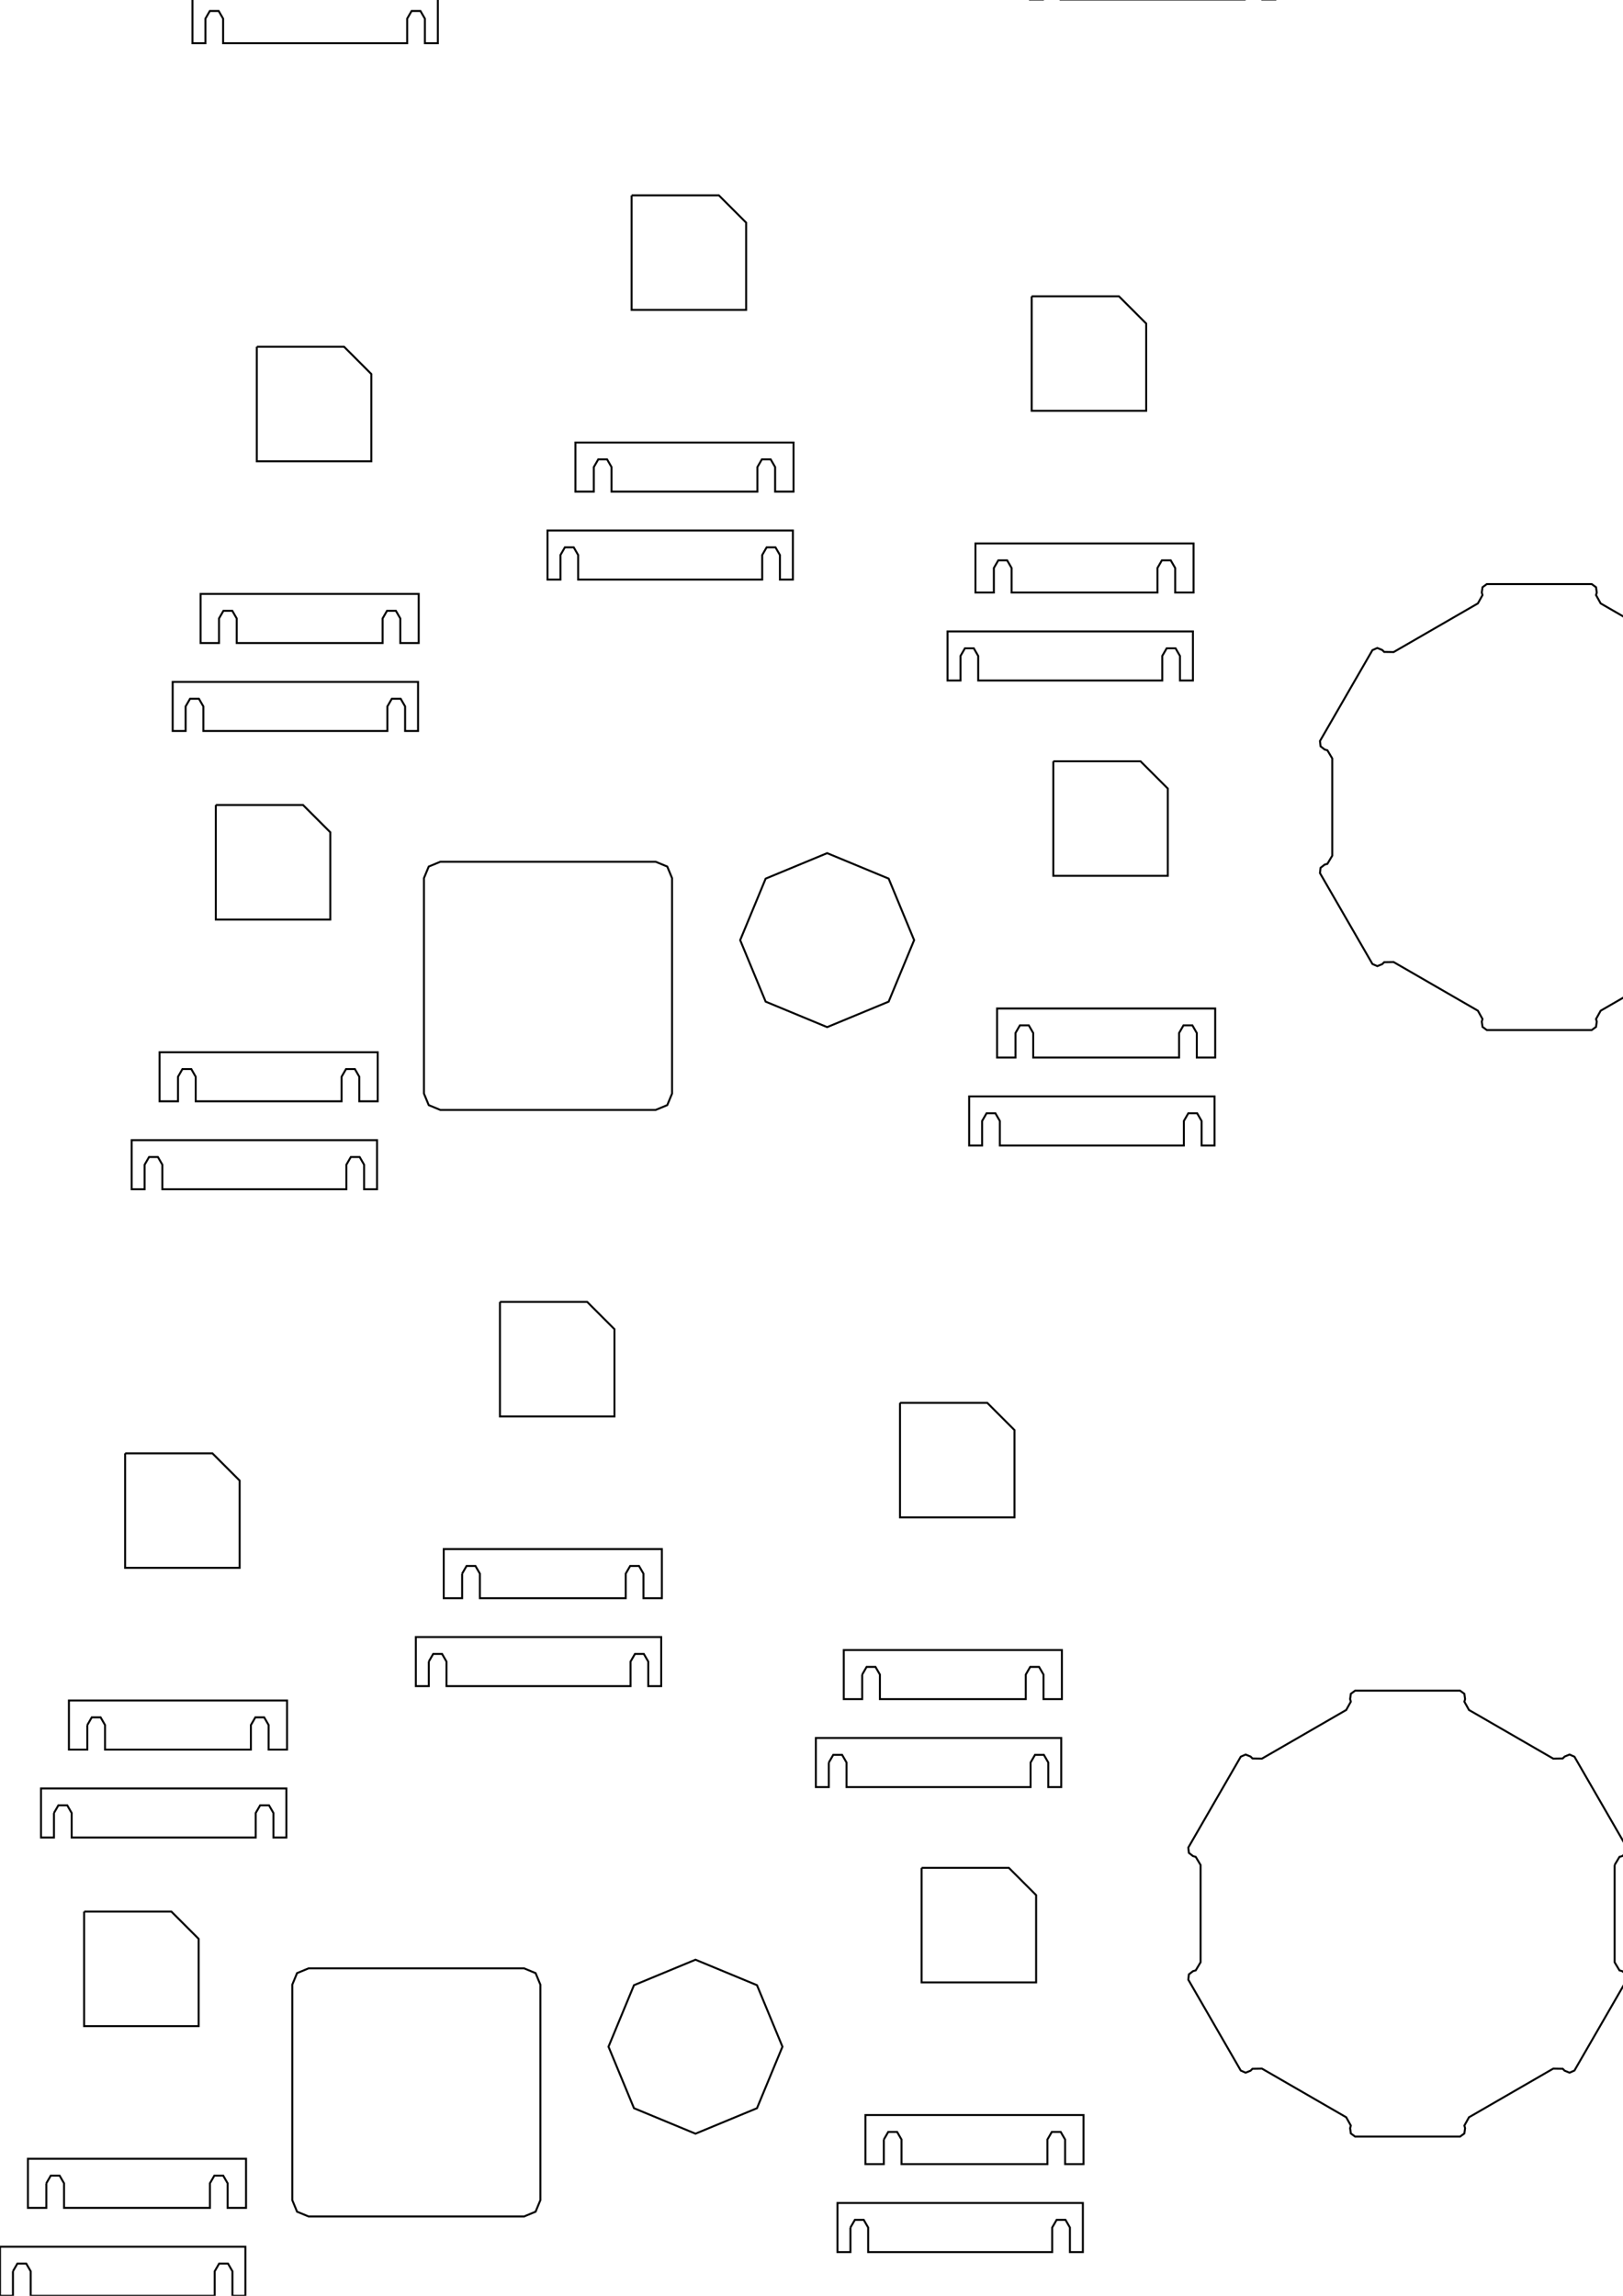 <?xml version="1.0" encoding="UTF-8" standalone="yes"?>
<!-- Created with sK1/UniConvertor (http://sk1project.org/) -->
<svg xmlns="http://www.w3.org/2000/svg" xmlns:xlink="http://www.w3.org/1999/xlink"
  width="595.276pt" height="841.89pt" viewBox="0 0 595.276 841.89"
  fill-rule="evenodd">
<g>
<path style="stroke:#000000; stroke-width:0.72; fill:none" d="M 4.75 832.89L 4.75 841.89L 0 841.89L 0 823.89L 90 823.89L 90 841.89L 85.25 841.89L 85.25 832.89L 83.625 830.075L 80.375 830.075L 78.75 832.89L 78.75 841.89L 11.25 841.89L 11.25 832.89L 9.625 830.075L 6.375 830.075L 4.75 832.89"/>
<path style="stroke:#000000; stroke-width:0.72; fill:none" d="M 16.99 800.637L 16.99 809.637L 10.24 809.637L 10.24 791.637L 90.24 791.637L 90.24 809.637L 83.49 809.637L 83.49 800.637L 81.865 797.822L 78.615 797.822L 76.99 800.636L 76.99 809.637L 23.49 809.637L 23.49 800.637L 21.865 797.822L 18.615 797.822L 16.99 800.637"/>
<path style="stroke:#000000; stroke-width:0.72; fill:none" d="M 30.856 700.993L 62.856 700.993L 72.856 710.993L 72.856 742.993L 30.856 742.993L 30.856 700.993"/>
<path style="stroke:#000000; stroke-width:0.72; fill:none" d="M 286.985 750.539L 277.642 727.982L 255.085 718.639L 232.529 727.982L 223.185 750.539L 232.529 773.095L 255.085 782.439L 277.642 773.095L 286.985 750.539L 286.985 750.539z"/>
<path style="stroke:#000000; stroke-width:0.72; fill:none" d="M 592.205 683.901L 593.992 680.914L 594.958 680.656L 596.495 679.457L 596.705 677.52L 577.463 644.192L 575.68 643.405L 573.874 644.137L 573.167 644.845L 569.687 644.898L 538.79 627.06L 537.097 624.02L 537.356 623.054L 537.087 621.123L 535.514 619.973L 497.03 619.973L 495.457 621.123L 495.188 623.053L 495.447 624.02L 493.754 627.06L 462.857 644.898L 459.377 644.844L 458.67 644.138L 456.864 643.405L 455.081 644.192L 435.839 677.52L 436.049 679.457L 437.586 680.655L 438.553 680.915L 440.339 683.901L 440.339 719.577L 438.553 722.564L 437.586 722.824L 436.049 724.021L 435.839 725.959L 455.081 759.286L 456.864 760.073L 458.67 759.341L 459.377 758.634L 462.857 758.58L 493.754 776.418L 495.447 779.459L 495.188 780.426L 495.457 782.355L 497.03 783.506L 535.514 783.506L 537.087 782.355L 537.356 780.425L 537.097 779.459L 538.79 776.418L 569.687 758.58L 573.167 758.634L 573.874 759.342L 575.68 760.073L 577.463 759.286L 596.705 725.959L 596.495 724.021L 594.958 722.823L 593.992 722.565L 592.205 719.577L 592.205 683.9L 592.205 683.901z"/>
<path style="stroke:#000000; stroke-width:0.72; fill:none" d="M 113.198 721.799L 192.198 721.799L 196.441 723.556L 198.198 727.798L 198.198 806.799L 196.441 811.041L 192.198 812.798L 113.198 812.799L 108.955 811.041L 107.198 806.798L 107.198 727.799L 108.955 723.556L 113.198 721.799L 113.198 721.799z"/>
<path style="stroke:#000000; stroke-width:0.72; fill:none" d="M 19.788 664.838L 19.788 673.838L 15.038 673.838L 15.038 655.838L 105.038 655.838L 105.038 673.838L 100.288 673.838L 100.288 664.838L 98.663 662.023L 95.413 662.023L 93.788 664.838L 93.788 673.838L 26.288 673.838L 26.288 664.838L 24.663 662.023L 21.413 662.023L 19.788 664.838"/>
<path style="stroke:#000000; stroke-width:0.72; fill:none" d="M 32.028 632.584L 32.028 641.584L 25.278 641.584L 25.278 623.584L 105.278 623.584L 105.278 641.584L 98.528 641.584L 98.528 632.584L 96.903 629.77L 93.653 629.77L 92.028 632.584L 92.028 641.584L 38.528 641.584L 38.528 632.584L 36.903 629.77L 33.653 629.77L 32.028 632.584"/>
<path style="stroke:#000000; stroke-width:0.72; fill:none" d="M 45.894 532.94L 77.894 532.94L 87.894 542.94L 87.894 574.94L 45.894 574.94L 45.894 532.94"/>
<path style="stroke:#000000; stroke-width:0.72; fill:none" d="M 311.92 816.852L 311.92 825.852L 307.17 825.852L 307.17 807.852L 397.17 807.852L 397.17 825.852L 392.42 825.852L 392.42 816.852L 390.795 814.037L 387.545 814.037L 385.92 816.852L 385.92 825.852L 318.42 825.852L 318.42 816.852L 316.795 814.037L 313.545 814.037L 311.92 816.852"/>
<path style="stroke:#000000; stroke-width:0.72; fill:none" d="M 324.16 784.599L 324.16 793.599L 317.41 793.599L 317.41 775.599L 397.41 775.599L 397.41 793.599L 390.66 793.599L 390.66 784.599L 389.035 781.784L 385.785 781.784L 384.16 784.598L 384.16 793.599L 330.66 793.599L 330.66 784.599L 329.035 781.784L 325.785 781.784L 324.16 784.599"/>
<path style="stroke:#000000; stroke-width:0.72; fill:none" d="M 338.026 684.955L 370.026 684.955L 380.026 694.955L 380.026 726.955L 338.026 726.955L 338.026 684.955"/>
<path style="stroke:#000000; stroke-width:0.72; fill:none" d="M 303.989 646.332L 303.989 655.332L 299.239 655.332L 299.239 637.332L 389.239 637.332L 389.239 655.332L 384.489 655.332L 384.489 646.332L 382.864 643.517L 379.614 643.517L 377.989 646.331L 377.989 655.332L 310.489 655.332L 310.489 646.332L 308.864 643.517L 305.614 643.517L 303.989 646.332"/>
<path style="stroke:#000000; stroke-width:0.72; fill:none" d="M 316.229 614.078L 316.229 623.078L 309.479 623.078L 309.479 605.078L 389.479 605.078L 389.479 623.078L 382.729 623.078L 382.729 614.078L 381.104 611.263L 377.854 611.263L 376.229 614.078L 376.229 623.078L 322.729 623.078L 322.729 614.078L 321.104 611.263L 317.854 611.263L 316.229 614.078"/>
<path style="stroke:#000000; stroke-width:0.72; fill:none" d="M 330.095 514.434L 362.095 514.434L 372.095 524.434L 372.095 556.434L 330.095 556.434L 330.095 514.434"/>
<path style="stroke:#000000; stroke-width:0.72; fill:none" d="M 157.262 609.32L 157.262 618.32L 152.512 618.32L 152.512 600.32L 242.512 600.32L 242.512 618.32L 237.762 618.32L 237.762 609.32L 236.137 606.505L 232.887 606.505L 231.262 609.319L 231.262 618.32L 163.762 618.32L 163.762 609.32L 162.137 606.505L 158.887 606.505L 157.262 609.32"/>
<path style="stroke:#000000; stroke-width:0.72; fill:none" d="M 169.502 577.066L 169.502 586.066L 162.752 586.066L 162.752 568.066L 242.752 568.066L 242.752 586.066L 236.002 586.066L 236.002 577.066L 234.377 574.251L 231.127 574.251L 229.502 577.066L 229.502 586.066L 176.002 586.066L 176.002 577.066L 174.377 574.251L 171.127 574.251L 169.502 577.066"/>
<path style="stroke:#000000; stroke-width:0.72; fill:none" d="M 183.368 477.422L 215.368 477.422L 225.368 487.422L 225.368 519.422L 183.368 519.422L 183.368 477.422"/>
<path style="stroke:#000000; stroke-width:0.72; fill:none" d="M 53.045 427.106L 53.045 436.106L 48.295 436.106L 48.295 418.106L 138.295 418.106L 138.295 436.106L 133.545 436.106L 133.545 427.106L 131.92 424.291L 128.67 424.291L 127.045 427.106L 127.045 436.106L 59.545 436.106L 59.545 427.106L 57.92 424.291L 54.67 424.291L 53.045 427.106L 53.045 427.106z"/>
<path style="stroke:#000000; stroke-width:0.72; fill:none" d="M 65.285 394.853L 65.285 403.853L 58.535 403.853L 58.535 385.853L 138.535 385.853L 138.535 403.853L 131.785 403.853L 131.785 394.853L 130.16 392.038L 126.91 392.038L 125.285 394.852L 125.285 403.853L 71.785 403.853L 71.785 394.853L 70.159 392.038L 66.909 392.038L 65.285 394.853L 65.285 394.853z"/>
<path style="stroke:#000000; stroke-width:0.72; fill:none" d="M 79.151 295.209L 111.151 295.209L 121.151 305.209L 121.151 337.209L 79.151 337.209L 79.151 295.209"/>
<path style="stroke:#000000; stroke-width:0.72; fill:none" d="M 335.28 344.755L 325.937 322.198L 303.38 312.855L 280.823 322.198L 271.48 344.755L 280.823 367.311L 303.38 376.655L 325.937 367.311L 335.28 344.755L 335.28 344.755z"/>
<path style="stroke:#000000; stroke-width:0.72; fill:none" d="M 640.5 278.117L 642.286 275.13L 643.253 274.872L 644.79 273.673L 645 271.736L 625.758 238.408L 623.975 237.621L 622.169 238.353L 621.462 239.061L 617.982 239.115L 587.085 221.276L 585.392 218.236L 585.651 217.27L 585.382 215.339L 583.809 214.189L 545.325 214.189L 543.752 215.339L 543.483 217.269L 543.742 218.236L 542.049 221.276L 511.152 239.115L 507.672 239.061L 506.965 238.354L 505.159 237.621L 503.376 238.408L 484.134 271.736L 484.344 273.673L 485.881 274.871L 486.848 275.131L 488.634 278.117L 488.634 313.794L 486.847 316.78L 485.881 317.04L 484.344 318.237L 484.134 320.175L 503.376 353.502L 505.159 354.289L 506.965 353.557L 507.672 352.85L 511.152 352.796L 542.049 370.634L 543.742 373.675L 543.483 374.642L 543.752 376.571L 545.325 377.722L 583.809 377.722L 585.382 376.571L 585.651 374.641L 585.392 373.675L 587.085 370.634L 617.982 352.796L 621.462 352.85L 622.169 353.558L 623.975 354.289L 625.758 353.502L 645 320.175L 644.79 318.237L 643.253 317.039L 642.287 316.781L 640.5 313.794L 640.5 278.117L 640.5 278.117z"/>
<path style="stroke:#000000; stroke-width:0.72; fill:none" d="M 161.493 316.015L 240.493 316.015L 244.735 317.772L 246.493 322.015L 246.493 401.015L 244.735 405.257L 240.493 407.014L 161.493 407.015L 157.25 405.257L 155.493 401.014L 155.493 322.015L 157.25 317.772L 161.493 316.015L 161.493 316.015z"/>
<path style="stroke:#000000; stroke-width:0.72; fill:none" d="M 68.083 259.054L 68.083 268.054L 63.333 268.054L 63.333 250.054L 153.333 250.054L 153.333 268.054L 148.583 268.054L 148.583 259.054L 146.958 256.239L 143.708 256.239L 142.083 259.054L 142.083 268.054L 74.583 268.054L 74.583 259.054L 72.958 256.239L 69.708 256.239L 68.083 259.054L 68.083 259.054z"/>
<path style="stroke:#000000; stroke-width:0.72; fill:none" d="M 80.323 226.8L 80.323 235.8L 73.573 235.8L 73.573 217.8L 153.573 217.8L 153.573 235.8L 146.823 235.8L 146.823 226.8L 145.198 223.986L 141.948 223.986L 140.323 226.8L 140.323 235.8L 86.823 235.8L 86.823 226.8L 85.198 223.986L 81.948 223.986L 80.323 226.8L 80.323 226.8z"/>
<path style="stroke:#000000; stroke-width:0.72; fill:none" d="M 94.189 127.156L 126.189 127.156L 136.189 137.156L 136.189 169.156L 94.189 169.156L 94.189 127.156"/>
<path style="stroke:#000000; stroke-width:0.72; fill:none" d="M 360.215 411.068L 360.215 420.068L 355.465 420.068L 355.465 402.068L 445.465 402.068L 445.465 420.068L 440.715 420.068L 440.715 411.068L 439.09 408.253L 435.84 408.253L 434.215 411.068L 434.215 420.068L 366.715 420.068L 366.715 411.068L 365.09 408.253L 361.84 408.253L 360.215 411.068L 360.215 411.068z"/>
<path style="stroke:#000000; stroke-width:0.72; fill:none" d="M 372.455 378.815L 372.455 387.815L 365.705 387.815L 365.705 369.815L 445.705 369.815L 445.705 387.815L 438.955 387.815L 438.955 378.815L 437.33 376L 434.08 376L 432.455 378.815L 432.455 387.815L 378.955 387.815L 378.955 378.815L 377.33 376L 374.08 376L 372.455 378.815L 372.455 378.815z"/>
<path style="stroke:#000000; stroke-width:0.72; fill:none" d="M 386.321 279.171L 418.321 279.171L 428.321 289.171L 428.321 321.171L 386.321 321.171L 386.321 279.171"/>
<path style="stroke:#000000; stroke-width:0.72; fill:none" d="M 352.284 240.548L 352.284 249.548L 347.534 249.548L 347.534 231.548L 437.534 231.548L 437.534 249.548L 432.784 249.548L 432.784 240.548L 431.159 237.733L 427.909 237.733L 426.284 240.548L 426.284 249.548L 358.784 249.548L 358.784 240.548L 357.159 237.733L 353.909 237.733L 352.284 240.548L 352.284 240.548z"/>
<path style="stroke:#000000; stroke-width:0.72; fill:none" d="M 364.524 208.294L 364.524 217.294L 357.774 217.294L 357.774 199.294L 437.774 199.294L 437.774 217.294L 431.024 217.294L 431.024 208.294L 429.398 205.48L 426.148 205.48L 424.523 208.294L 424.524 217.294L 371.024 217.294L 371.024 208.294L 369.398 205.48L 366.148 205.48L 364.524 208.294L 364.524 208.294z"/>
<path style="stroke:#000000; stroke-width:0.72; fill:none" d="M 378.39 108.65L 410.39 108.65L 420.39 118.65L 420.39 150.65L 378.39 150.65L 378.39 108.65"/>
<path style="stroke:#000000; stroke-width:0.72; fill:none" d="M 205.557 203.536L 205.557 212.536L 200.807 212.536L 200.807 194.536L 290.807 194.536L 290.807 212.536L 286.057 212.536L 286.057 203.536L 284.432 200.721L 281.182 200.721L 279.557 203.536L 279.557 212.536L 212.057 212.536L 212.057 203.536L 210.432 200.721L 207.182 200.721L 205.557 203.536L 205.557 203.536z"/>
<path style="stroke:#000000; stroke-width:0.72; fill:none" d="M 217.797 171.282L 217.797 180.282L 211.047 180.282L 211.047 162.282L 291.047 162.282L 291.047 180.282L 284.297 180.282L 284.297 171.282L 282.672 168.467L 279.422 168.467L 277.797 171.282L 277.797 180.282L 224.297 180.282L 224.297 171.282L 222.672 168.467L 219.422 168.467L 217.797 171.282L 217.797 171.282z"/>
<path style="stroke:#000000; stroke-width:0.72; fill:none" d="M 231.663 71.638L 263.663 71.638L 273.663 81.638L 273.663 113.638L 231.663 113.638L 231.663 71.638"/>
<path style="stroke:#000000; stroke-width:0.72; fill:none" d="M 679.83 806.084L 679.83 815.084L 675.08 815.084L 675.08 797.084L 765.08 797.084L 765.08 815.084L 760.33 815.084L 760.33 806.084L 758.705 803.269L 755.455 803.269L 753.83 806.084L 753.83 815.084L 686.33 815.084L 686.33 806.084L 684.705 803.269L 681.455 803.269L 679.83 806.084L 679.83 806.084z"/>
<path style="stroke:#000000; stroke-width:0.72; fill:none" d="M 692.07 773.831L 692.07 782.831L 685.32 782.831L 685.32 764.831L 765.32 764.831L 765.32 782.831L 758.57 782.831L 758.57 773.831L 756.945 771.016L 753.695 771.016L 752.07 773.831L 752.07 782.831L 698.57 782.831L 698.57 773.831L 696.945 771.016L 693.695 771.016L 692.07 773.831L 692.07 773.831z"/>
<path style="stroke:#000000; stroke-width:0.72; fill:none" d="M 705.936 674.187L 737.936 674.187L 747.936 684.187L 747.936 716.187L 705.936 716.187L 705.936 674.187"/>
<path style="stroke:#000000; stroke-width:0.72; fill:none" d="M 962.065 723.733L 952.722 701.176L 930.166 691.833L 907.609 701.176L 898.266 723.733L 907.609 746.29L 930.166 755.633L 952.722 746.29L 962.065 723.733L 962.065 723.733z"/>
<path style="stroke:#000000; stroke-width:0.72; fill:none" d="M 1267.29 657.095L 1269.07 654.108L 1270.04 653.85L 1271.58 652.651L 1271.79 650.714L 1252.54 617.386L 1250.76 616.599L 1248.95 617.331L 1248.25 618.039L 1244.77 618.093L 1213.87 600.254L 1212.18 597.214L 1212.44 596.248L 1212.17 594.317L 1210.59 593.167L 1172.11 593.167L 1170.54 594.317L 1170.27 596.247L 1170.53 597.214L 1168.83 600.254L 1137.94 618.093L 1134.46 618.039L 1133.75 617.332L 1131.94 616.599L 1130.16 617.386L 1110.92 650.714L 1111.13 652.651L 1112.67 653.849L 1113.63 654.109L 1115.42 657.095L 1115.42 692.772L 1113.63 695.758L 1112.67 696.018L 1111.13 697.215L 1110.92 699.153L 1130.16 732.48L 1131.94 733.267L 1133.75 732.535L 1134.46 731.828L 1137.94 731.774L 1168.83 749.612L 1170.53 752.653L 1170.27 753.62L 1170.54 755.549L 1172.11 756.7L 1210.59 756.7L 1212.17 755.549L 1212.44 753.619L 1212.18 752.653L 1213.87 749.612L 1244.77 731.774L 1248.25 731.828L 1248.95 732.536L 1250.76 733.267L 1252.54 732.48L 1271.79 699.153L 1271.58 697.215L 1270.04 696.017L 1269.07 695.759L 1267.29 692.772L 1267.29 657.095L 1267.29 657.095z"/>
<path style="stroke:#000000; stroke-width:0.72; fill:none" d="M 788.278 694.993L 867.278 694.993L 871.521 696.75L 873.278 700.993L 873.278 779.993L 871.521 784.235L 867.278 785.993L 788.278 785.993L 784.036 784.235L 782.278 779.993L 782.278 700.993L 784.036 696.75L 788.278 694.993L 788.278 694.993z"/>
<path style="stroke:#000000; stroke-width:0.72; fill:none" d="M 694.868 638.032L 694.868 647.032L 690.118 647.032L 690.118 629.032L 780.118 629.032L 780.118 647.032L 775.368 647.032L 775.368 638.032L 773.744 635.217L 770.494 635.217L 768.869 638.032L 768.868 647.032L 701.368 647.032L 701.368 638.032L 699.744 635.217L 696.494 635.217L 694.868 638.032L 694.868 638.032z"/>
<path style="stroke:#000000; stroke-width:0.72; fill:none" d="M 707.108 605.778L 707.108 614.778L 700.358 614.778L 700.358 596.778L 780.358 596.778L 780.358 614.778L 773.608 614.778L 773.608 605.778L 771.983 602.964L 768.733 602.964L 767.108 605.778L 767.108 614.778L 713.608 614.778L 713.608 605.778L 711.983 602.964L 708.733 602.964L 707.108 605.778L 707.108 605.778z"/>
<path style="stroke:#000000; stroke-width:0.72; fill:none" d="M 720.974 506.134L 752.974 506.134L 762.974 516.134L 762.974 548.134L 720.974 548.134L 720.974 506.134"/>
<path style="stroke:#000000; stroke-width:0.72; fill:none" d="M 987 790.046L 987 799.046L 982.25 799.046L 982.25 781.046L 1072.25 781.046L 1072.25 799.046L 1067.5 799.046L 1067.5 790.046L 1065.88 787.231L 1062.63 787.231L 1061 790.046L 1061 799.046L 993.5 799.046L 993.5 790.046L 991.875 787.231L 988.625 787.231L 987 790.046L 987 790.046z"/>
<path style="stroke:#000000; stroke-width:0.72; fill:none" d="M 999.24 757.793L 999.24 766.793L 992.49 766.793L 992.49 748.793L 1072.49 748.793L 1072.49 766.793L 1065.74 766.793L 1065.74 757.793L 1064.11 754.978L 1060.86 754.978L 1059.24 757.793L 1059.24 766.793L 1005.74 766.793L 1005.74 757.793L 1004.11 754.978L 1000.86 754.978L 999.24 757.793L 999.24 757.793z"/>
<path style="stroke:#000000; stroke-width:0.72; fill:none" d="M 1013.11 658.149L 1045.11 658.149L 1055.11 668.149L 1055.11 700.149L 1013.11 700.149L 1013.11 658.149"/>
<path style="stroke:#000000; stroke-width:0.72; fill:none" d="M 979.069 619.526L 979.069 628.526L 974.319 628.526L 974.319 610.526L 1064.32 610.526L 1064.32 628.526L 1059.57 628.526L 1059.57 619.526L 1057.94 616.711L 1054.69 616.711L 1053.07 619.526L 1053.07 628.526L 985.569 628.526L 985.569 619.526L 983.944 616.711L 980.694 616.711L 979.069 619.526L 979.069 619.526z"/>
<path style="stroke:#000000; stroke-width:0.72; fill:none" d="M 991.309 587.272L 991.309 596.272L 984.559 596.272L 984.559 578.272L 1064.56 578.272L 1064.56 596.272L 1057.81 596.272L 1057.81 587.272L 1056.18 584.458L 1052.93 584.458L 1051.31 587.272L 1051.31 596.272L 997.809 596.272L 997.809 587.272L 996.184 584.458L 992.934 584.458L 991.309 587.272L 991.309 587.272z"/>
<path style="stroke:#000000; stroke-width:0.72; fill:none" d="M 1005.17 487.628L 1037.18 487.628L 1047.18 497.628L 1047.18 529.628L 1005.17 529.628L 1005.17 487.628"/>
<path style="stroke:#000000; stroke-width:0.72; fill:none" d="M 832.342 582.514L 832.342 591.514L 827.592 591.514L 827.592 573.514L 917.592 573.514L 917.592 591.514L 912.842 591.514L 912.842 582.514L 911.217 579.699L 907.967 579.699L 906.342 582.514L 906.342 591.514L 838.842 591.514L 838.842 582.514L 837.217 579.699L 833.967 579.699L 832.342 582.514L 832.342 582.514z"/>
<path style="stroke:#000000; stroke-width:0.72; fill:none" d="M 844.582 550.26L 844.582 559.26L 837.832 559.26L 837.832 541.26L 917.832 541.26L 917.832 559.26L 911.082 559.26L 911.082 550.26L 909.457 547.445L 906.207 547.445L 904.582 550.26L 904.582 559.26L 851.082 559.26L 851.082 550.26L 849.457 547.445L 846.207 547.445L 844.582 550.26L 844.582 550.26z"/>
<path style="stroke:#000000; stroke-width:0.72; fill:none" d="M 858.448 450.616L 890.448 450.616L 900.448 460.616L 900.448 492.616L 858.448 492.616L 858.448 450.616"/>
<path style="stroke:#000000; stroke-width:0.72; fill:none" d="M 710.076 368.297L 710.076 377.297L 705.326 377.297L 705.326 359.297L 795.326 359.297L 795.326 377.297L 790.576 377.297L 790.576 368.297L 788.951 365.482L 785.701 365.482L 784.076 368.297L 784.076 377.297L 716.576 377.297L 716.576 368.297L 714.951 365.482L 711.701 365.482L 710.076 368.297L 710.076 368.297z"/>
<path style="stroke:#000000; stroke-width:0.72; fill:none" d="M 722.316 336.044L 722.316 345.044L 715.566 345.044L 715.566 327.044L 795.566 327.044L 795.566 345.044L 788.816 345.044L 788.816 336.044L 787.19 333.229L 783.94 333.229L 782.315 336.043L 782.316 345.044L 728.816 345.044L 728.816 336.044L 727.19 333.229L 723.94 333.229L 722.316 336.044L 722.316 336.044z"/>
<path style="stroke:#000000; stroke-width:0.72; fill:none" d="M 736.182 236.4L 768.182 236.4L 778.182 246.4L 778.182 278.4L 736.182 278.4L 736.182 236.4"/>
<path style="stroke:#000000; stroke-width:0.72; fill:none" d="M 992.311 285.946L 982.968 263.389L 960.411 254.046L 937.854 263.389L 928.511 285.946L 937.854 308.502L 960.411 317.846L 982.968 308.502L 992.311 285.946L 992.311 285.946z"/>
<path style="stroke:#000000; stroke-width:0.72; fill:none" d="M 1297.53 219.308L 1299.32 216.321L 1300.28 216.063L 1301.82 214.864L 1302.03 212.927L 1282.79 179.599L 1281.01 178.812L 1279.2 179.544L 1278.49 180.252L 1275.01 180.305L 1244.12 162.467L 1242.42 159.427L 1242.68 158.461L 1242.41 156.53L 1240.84 155.38L 1202.36 155.38L 1200.78 156.53L 1200.51 158.46L 1200.77 159.427L 1199.08 162.467L 1168.18 180.305L 1164.7 180.251L 1164 179.545L 1162.19 178.812L 1160.41 179.599L 1141.17 212.927L 1141.37 214.864L 1142.91 216.062L 1143.88 216.322L 1145.66 219.308L 1145.66 254.984L 1143.88 257.971L 1142.91 258.231L 1141.37 259.428L 1141.17 261.366L 1160.41 294.693L 1162.19 295.48L 1164 294.748L 1164.7 294.041L 1168.18 293.987L 1199.08 311.825L 1200.77 314.866L 1200.51 315.833L 1200.78 317.762L 1202.36 318.913L 1240.84 318.913L 1242.41 317.762L 1242.68 315.832L 1242.42 314.866L 1244.12 311.825L 1275.01 293.987L 1278.49 294.041L 1279.2 294.749L 1281.01 295.48L 1282.79 294.693L 1302.03 261.366L 1301.82 259.428L 1300.28 258.23L 1299.32 257.972L 1297.53 254.984L 1297.53 219.307L 1297.53 219.308z"/>
<path style="stroke:#000000; stroke-width:0.72; fill:none" d="M 818.523 257.206L 897.523 257.206L 901.766 258.963L 903.524 263.205L 903.523 342.206L 901.766 346.448L 897.524 348.205L 818.523 348.206L 814.281 346.448L 812.524 342.205L 812.523 263.206L 814.281 258.963L 818.523 257.206L 818.523 257.206z"/>
<path style="stroke:#000000; stroke-width:0.72; fill:none" d="M 725.114 200.245L 725.114 209.245L 720.364 209.245L 720.364 191.245L 810.364 191.245L 810.364 209.245L 805.614 209.245L 805.614 200.245L 803.989 197.43L 800.739 197.43L 799.114 200.245L 799.114 209.245L 731.614 209.245L 731.614 200.245L 729.989 197.43L 726.739 197.43L 725.114 200.245L 725.114 200.245z"/>
<path style="stroke:#000000; stroke-width:0.72; fill:none" d="M 737.354 167.991L 737.354 176.991L 730.604 176.991L 730.604 158.991L 810.604 158.991L 810.604 176.991L 803.854 176.991L 803.854 167.991L 802.229 165.176L 798.979 165.176L 797.354 167.991L 797.354 176.991L 743.854 176.991L 743.854 167.991L 742.229 165.176L 738.979 165.176L 737.354 167.991L 737.354 167.991z"/>
<path style="stroke:#000000; stroke-width:0.72; fill:none" d="M 751.22 68.347L 783.22 68.347L 793.22 78.347L 793.22 110.347L 751.22 110.347L 751.22 68.347"/>
<path style="stroke:#000000; stroke-width:0.72; fill:none" d="M 1017.25 352.259L 1017.25 361.259L 1012.5 361.259L 1012.5 343.259L 1102.5 343.259L 1102.5 361.259L 1097.75 361.259L 1097.75 352.259L 1096.12 349.444L 1092.87 349.444L 1091.25 352.259L 1091.25 361.259L 1023.75 361.259L 1023.75 352.259L 1022.12 349.444L 1018.87 349.444L 1017.25 352.259L 1017.25 352.259z"/>
<path style="stroke:#000000; stroke-width:0.72; fill:none" d="M 1029.49 320.006L 1029.49 329.006L 1022.74 329.006L 1022.74 311.006L 1102.74 311.006L 1102.74 329.006L 1095.99 329.006L 1095.99 320.006L 1094.36 317.191L 1091.11 317.191L 1089.49 320.005L 1089.49 329.006L 1035.99 329.006L 1035.99 320.006L 1034.36 317.191L 1031.11 317.191L 1029.49 320.006L 1029.49 320.006z"/>
<path style="stroke:#000000; stroke-width:0.72; fill:none" d="M 1043.35 220.362L 1075.35 220.362L 1085.35 230.362L 1085.35 262.362L 1043.35 262.362L 1043.35 220.362"/>
<path style="stroke:#000000; stroke-width:0.72; fill:none" d="M 1009.32 181.739L 1009.32 190.739L 1004.57 190.739L 1004.57 172.739L 1094.56 172.739L 1094.56 190.739L 1089.81 190.739L 1089.81 181.739L 1088.19 178.924L 1084.94 178.924L 1083.31 181.738L 1083.31 190.739L 1015.82 190.739L 1015.82 181.739L 1014.19 178.924L 1010.94 178.924L 1009.31 181.739L 1009.32 181.739z"/>
<path style="stroke:#000000; stroke-width:0.72; fill:none" d="M 1021.55 149.485L 1021.55 158.485L 1014.8 158.485L 1014.8 140.485L 1094.81 140.485L 1094.81 158.485L 1088.06 158.485L 1088.06 149.485L 1086.43 146.67L 1083.18 146.67L 1081.55 149.485L 1081.56 158.485L 1028.06 158.485L 1028.06 149.485L 1026.43 146.67L 1023.18 146.67L 1021.55 149.485L 1021.55 149.485z"/>
<path style="stroke:#000000; stroke-width:0.72; fill:none" d="M 1035.42 49.841L 1067.42 49.841L 1077.42 59.841L 1077.42 91.841L 1035.42 91.841L 1035.42 49.841"/>
<path style="stroke:#000000; stroke-width:0.72; fill:none" d="M 862.588 144.727L 862.588 153.727L 857.838 153.727L 857.838 135.727L 947.838 135.727L 947.838 153.727L 943.088 153.727L 943.088 144.727L 941.463 141.912L 938.213 141.912L 936.588 144.726L 936.588 153.727L 869.088 153.727L 869.088 144.727L 867.463 141.912L 864.213 141.912L 862.588 144.727L 862.588 144.727z"/>
<path style="stroke:#000000; stroke-width:0.72; fill:none" d="M 874.828 112.473L 874.828 121.473L 868.078 121.473L 868.078 103.473L 948.078 103.473L 948.078 121.473L 941.328 121.473L 941.328 112.473L 939.702 109.658L 936.452 109.658L 934.827 112.473L 934.828 121.473L 881.328 121.473L 881.328 112.473L 879.702 109.658L 876.452 109.658L 874.828 112.473L 874.828 112.473z"/>
<path style="stroke:#000000; stroke-width:0.72; fill:none" d="M 888.694 12.829L 920.694 12.829L 930.694 22.829L 930.694 54.829L 888.694 54.829L 888.694 12.829"/>
<path style="stroke:#000000; stroke-width:0.72; fill:none" d="M 75.336 6.848L 75.336 15.848L 70.586 15.848L 70.586 -2.152L 160.586 -2.152L 160.586 15.848L 155.836 15.848L 155.836 6.848L 154.211 4.033L 150.961 4.033L 149.336 6.848L 149.336 15.848L 81.836 15.848L 81.836 6.848L 80.211 4.033L 76.961 4.033L 75.336 6.848L 75.336 6.848z"/>
<path style="stroke:#000000; stroke-width:0.72; fill:none" d="M 87.576 -25.405L 87.576 -16.405L 80.826 -16.405L 80.826 -34.405L 160.826 -34.405L 160.826 -16.405L 154.076 -16.405L 154.076 -25.405L 152.451 -28.22L 149.201 -28.22L 147.576 -25.405L 147.576 -16.405L 94.076 -16.405L 94.076 -25.405L 92.451 -28.22L 89.201 -28.22L 87.576 -25.405L 87.576 -25.405z"/>
<path style="stroke:#000000; stroke-width:0.72; fill:none" d="M 101.442 -125.049L 133.442 -125.049L 143.442 -115.049L 143.442 -83.049L 101.442 -83.049L 101.442 -125.049"/>
<path style="stroke:#000000; stroke-width:0.72; fill:none" d="M 357.571 -75.503L 348.228 -98.06L 325.672 -107.403L 303.115 -98.06L 293.771 -75.503L 303.115 -52.947L 325.672 -43.603L 348.228 -52.947L 357.571 -75.503L 357.571 -75.503z"/>
<path style="stroke:#000000; stroke-width:0.72; fill:none" d="M 662.791 -142.141L 664.578 -145.128L 665.544 -145.386L 667.081 -146.585L 667.291 -148.522L 648.049 -181.85L 646.267 -182.637L 644.46 -181.905L 643.753 -181.197L 640.273 -181.143L 609.376 -198.982L 607.683 -202.022L 607.942 -202.988L 607.673 -204.919L 606.1 -206.069L 567.617 -206.069L 566.044 -204.919L 565.775 -202.989L 566.033 -202.022L 564.34 -198.982L 533.444 -181.143L 529.964 -181.197L 529.256 -181.904L 527.45 -182.637L 525.667 -181.85L 506.426 -148.522L 506.636 -146.585L 508.172 -145.387L 509.139 -145.127L 510.926 -142.141L 510.926 -106.464L 509.139 -103.478L 508.172 -103.218L 506.636 -102.021L 506.426 -100.083L 525.667 -66.756L 527.45 -65.969L 529.256 -66.701L 529.963 -67.408L 533.444 -67.462L 564.34 -49.624L 566.034 -46.583L 565.774 -45.616L 566.044 -43.687L 567.617 -42.536L 606.1 -42.536L 607.673 -43.687L 607.942 -45.617L 607.683 -46.583L 609.376 -49.624L 640.273 -67.462L 643.753 -67.408L 644.46 -66.7L 646.267 -65.969L 648.049 -66.756L 667.291 -100.083L 667.081 -102.021L 665.544 -103.219L 664.578 -103.477L 662.791 -106.464L 662.791 -142.141L 662.791 -142.141z"/>
<path style="stroke:#000000; stroke-width:0.72; fill:none" d="M 183.784 -104.243L 262.784 -104.243L 267.027 -102.486L 268.784 -98.243L 268.784 -19.243L 267.027 -15.001L 262.784 -13.243L 183.784 -13.243L 179.542 -15.001L 177.784 -19.244L 177.784 -98.243L 179.542 -102.486L 183.784 -104.243L 183.784 -104.243z"/>
<path style="stroke:#000000; stroke-width:0.72; fill:none" d="M 90.374 -161.204L 90.374 -152.204L 85.624 -152.204L 85.624 -170.204L 175.624 -170.204L 175.624 -152.204L 170.874 -152.204L 170.874 -161.204L 169.25 -164.019L 166 -164.019L 164.375 -161.204L 164.374 -152.204L 96.874 -152.204L 96.874 -161.204L 95.249 -164.019L 91.999 -164.019L 90.374 -161.204L 90.374 -161.204z"/>
<path style="stroke:#000000; stroke-width:0.72; fill:none" d="M 102.614 -193.458L 102.614 -184.458L 95.864 -184.458L 95.864 -202.458L 175.864 -202.458L 175.864 -184.458L 169.114 -184.458L 169.114 -193.458L 167.489 -196.272L 164.239 -196.272L 162.614 -193.458L 162.614 -184.458L 109.114 -184.458L 109.114 -193.458L 107.489 -196.272L 104.239 -196.272L 102.614 -193.458L 102.614 -193.458z"/>
<path style="stroke:#000000; stroke-width:0.72; fill:none" d="M 116.48 -293.102L 148.48 -293.102L 158.48 -283.102L 158.48 -251.102L 116.48 -251.102L 116.48 -293.102"/>
<path style="stroke:#000000; stroke-width:0.72; fill:none" d="M 382.506 -9.19L 382.506 -0.19L 377.756 -0.19L 377.756 -18.19L 467.756 -18.19L 467.756 -0.19L 463.006 -0.19L 463.006 -9.19L 461.381 -12.005L 458.131 -12.005L 456.506 -9.19L 456.506 -0.19L 389.006 -0.19L 389.006 -9.19L 387.381 -12.005L 384.131 -12.005L 382.506 -9.19L 382.506 -9.19z"/>
<path style="stroke:#000000; stroke-width:0.72; fill:none" d="M 394.746 -41.443L 394.746 -32.443L 387.996 -32.443L 387.996 -50.443L 467.996 -50.443L 467.996 -32.443L 461.246 -32.443L 461.246 -41.443L 459.621 -44.258L 456.371 -44.258L 454.746 -41.444L 454.746 -32.443L 401.246 -32.443L 401.246 -41.443L 399.621 -44.258L 396.371 -44.258L 394.746 -41.443L 394.746 -41.443z"/>
<path style="stroke:#000000; stroke-width:0.72; fill:none" d="M 408.612 -141.087L 440.612 -141.087L 450.612 -131.087L 450.612 -99.087L 408.612 -99.087L 408.612 -141.087"/>
<path style="stroke:#000000; stroke-width:0.72; fill:none" d="M 374.575 -179.71L 374.575 -170.71L 369.825 -170.71L 369.825 -188.71L 459.825 -188.71L 459.825 -170.71L 455.075 -170.71L 455.075 -179.71L 453.45 -182.525L 450.2 -182.525L 448.575 -179.71L 448.575 -170.71L 381.075 -170.71L 381.075 -179.71L 379.45 -182.525L 376.2 -182.525L 374.575 -179.71L 374.575 -179.71z"/>
<path style="stroke:#000000; stroke-width:0.72; fill:none" d="M 386.815 -211.964L 386.815 -202.964L 380.065 -202.964L 380.065 -220.964L 460.065 -220.964L 460.065 -202.964L 453.315 -202.964L 453.315 -211.964L 451.69 -214.778L 448.44 -214.778L 446.815 -211.964L 446.815 -202.964L 393.315 -202.964L 393.315 -211.964L 391.69 -214.778L 388.44 -214.778L 386.815 -211.964L 386.815 -211.964z"/>
<path style="stroke:#000000; stroke-width:0.72; fill:none" d="M 400.681 -311.608L 432.681 -311.608L 442.681 -301.608L 442.681 -269.608L 400.681 -269.608L 400.681 -311.608"/>
<path style="stroke:#000000; stroke-width:0.72; fill:none" d="M 227.848 -216.722L 227.848 -207.722L 223.098 -207.722L 223.098 -225.722L 313.098 -225.722L 313.098 -207.722L 308.348 -207.722L 308.348 -216.722L 306.723 -219.537L 303.473 -219.537L 301.848 -216.723L 301.848 -207.722L 234.348 -207.722L 234.348 -216.722L 232.723 -219.537L 229.473 -219.537L 227.848 -216.722L 227.848 -216.722z"/>
<path style="stroke:#000000; stroke-width:0.72; fill:none" d="M 240.088 -248.976L 240.088 -239.976L 233.338 -239.976L 233.338 -257.976L 313.338 -257.976L 313.338 -239.976L 306.588 -239.976L 306.588 -248.976L 304.963 -251.791L 301.713 -251.791L 300.088 -248.976L 300.088 -239.976L 246.588 -239.976L 246.588 -248.976L 244.963 -251.791L 241.713 -251.791L 240.088 -248.976L 240.088 -248.976z"/>
<path style="stroke:#000000; stroke-width:0.72; fill:none" d="M 253.954 -348.62L 285.954 -348.62L 295.954 -338.62L 295.954 -306.62L 253.954 -306.62L 253.954 -348.62"/>
<path style="stroke:#000000; stroke-width:0.72; fill:none" d="M 750.751 -51.104L 750.751 -42.104L 746.001 -42.104L 746.001 -60.104L 836.001 -60.104L 836.001 -42.104L 831.251 -42.104L 831.251 -51.104L 829.626 -53.919L 826.376 -53.919L 824.751 -51.105L 824.751 -42.104L 757.251 -42.104L 757.251 -51.104L 755.626 -53.919L 752.376 -53.919L 750.751 -51.105L 750.751 -51.104z"/>
<path style="stroke:#000000; stroke-width:0.72; fill:none" d="M 762.991 -83.357L 762.991 -74.357L 756.241 -74.357L 756.241 -92.357L 836.241 -92.357L 836.241 -74.357L 829.491 -74.357L 829.491 -83.357L 827.866 -86.172L 824.616 -86.172L 822.991 -83.358L 822.991 -74.357L 769.491 -74.357L 769.491 -83.357L 767.866 -86.172L 764.616 -86.172L 762.991 -83.358L 762.991 -83.357z"/>
<path style="stroke:#000000; stroke-width:0.72; fill:none" d="M 776.857 -183.001L 808.857 -183.001L 818.857 -173.001L 818.857 -141.001L 776.857 -141.001L 776.857 -183.001"/>
<path style="stroke:#000000; stroke-width:0.72; fill:none" d="M 1032.99 -133.455L 1023.64 -156.012L 1001.09 -165.356L 978.53 -156.012L 969.186 -133.456L 978.53 -110.899L 1001.09 -101.556L 1023.64 -110.899L 1032.99 -133.455L 1032.99 -133.455z"/>
<path style="stroke:#000000; stroke-width:0.72; fill:none" d="M 1338.21 -200.094L 1339.99 -203.08L 1340.96 -203.339L 1342.5 -204.537L 1342.71 -206.475L 1323.46 -239.802L 1321.68 -240.589L 1319.88 -239.857L 1319.17 -239.15L 1315.69 -239.096L 1284.79 -256.934L 1283.1 -259.975L 1283.36 -260.941L 1283.09 -262.871L 1281.51 -264.022L 1243.03 -264.022L 1241.46 -262.871L 1241.19 -260.941L 1241.45 -259.975L 1239.76 -256.934L 1208.86 -239.096L 1205.38 -239.15L 1204.67 -239.857L 1202.86 -240.589L 1201.08 -239.802L 1181.84 -206.475L 1182.05 -204.537L 1183.59 -203.339L 1184.55 -203.08L 1186.34 -200.094L 1186.34 -164.417L 1184.55 -161.43L 1183.59 -161.171L 1182.05 -159.973L 1181.84 -158.036L 1201.08 -124.708L 1202.86 -123.921L 1204.67 -124.653L 1205.38 -125.361L 1208.86 -125.415L 1239.76 -107.576L 1241.45 -104.536L 1241.19 -103.569L 1241.46 -101.639L 1243.03 -100.489L 1281.51 -100.489L 1283.09 -101.639L 1283.36 -103.569L 1283.1 -104.536L 1284.79 -107.576L 1315.69 -125.415L 1319.17 -125.361L 1319.88 -124.653L 1321.68 -123.921L 1323.46 -124.708L 1342.71 -158.036L 1342.5 -159.973L 1340.96 -161.171L 1339.99 -161.43L 1338.21 -164.417L 1338.21 -200.094L 1338.21 -200.094z"/>
<path style="stroke:#000000; stroke-width:0.72; fill:none" d="M 859.199 -162.195L 938.199 -162.195L 942.442 -160.439L 944.199 -156.196L 944.199 -77.195L 942.442 -72.953L 938.199 -71.196L 859.199 -71.195L 854.956 -72.953L 853.199 -77.196L 853.199 -156.195L 854.956 -160.439L 859.199 -162.196L 859.199 -162.195z"/>
<path style="stroke:#000000; stroke-width:0.72; fill:none" d="M 765.789 -219.156L 765.789 -210.156L 761.039 -210.156L 761.039 -228.156L 851.039 -228.156L 851.039 -210.156L 846.289 -210.156L 846.289 -219.156L 844.664 -221.971L 841.414 -221.971L 839.789 -219.157L 839.789 -210.156L 772.289 -210.156L 772.289 -219.156L 770.664 -221.971L 767.414 -221.971L 765.789 -219.156L 765.789 -219.156z"/>
<path style="stroke:#000000; stroke-width:0.72; fill:none" d="M 778.029 -251.41L 778.029 -242.41L 771.279 -242.41L 771.279 -260.41L 851.279 -260.41L 851.279 -242.41L 844.529 -242.41L 844.529 -251.41L 842.904 -254.225L 839.654 -254.225L 838.029 -251.41L 838.029 -242.41L 784.529 -242.41L 784.529 -251.41L 782.904 -254.225L 779.654 -254.225L 778.029 -251.411L 778.029 -251.41z"/>
<path style="stroke:#000000; stroke-width:0.72; fill:none" d="M 791.895 -351.054L 823.895 -351.054L 833.895 -341.054L 833.895 -309.054L 791.895 -309.054L 791.895 -351.054"/>
<path style="stroke:#000000; stroke-width:0.72; fill:none" d="M 1057.92 -67.142L 1057.92 -58.142L 1053.17 -58.142L 1053.17 -76.142L 1143.17 -76.142L 1143.17 -58.142L 1138.42 -58.142L 1138.42 -67.142L 1136.8 -69.957L 1133.55 -69.957L 1131.92 -67.142L 1131.92 -58.142L 1064.42 -58.142L 1064.42 -67.142L 1062.8 -69.957L 1059.55 -69.957L 1057.92 -67.142L 1057.92 -67.142z"/>
<path style="stroke:#000000; stroke-width:0.72; fill:none" d="M 1070.16 -99.395L 1070.16 -90.395L 1063.41 -90.395L 1063.41 -108.395L 1143.41 -108.395L 1143.41 -90.395L 1136.66 -90.395L 1136.66 -99.395L 1135.04 -102.211L 1131.79 -102.211L 1130.16 -99.396L 1130.16 -90.395L 1076.66 -90.395L 1076.66 -99.395L 1075.04 -102.211L 1071.79 -102.211L 1070.16 -99.395L 1070.16 -99.395z"/>
<path style="stroke:#000000; stroke-width:0.72; fill:none" d="M 1084.03 -199.039L 1116.03 -199.039L 1126.03 -189.039L 1126.03 -157.039L 1084.03 -157.039L 1084.03 -199.039"/>
<path style="stroke:#000000; stroke-width:0.72; fill:none" d="M 1049.99 -237.662L 1049.99 -228.662L 1045.24 -228.662L 1045.24 -246.662L 1135.24 -246.662L 1135.24 -228.662L 1130.49 -228.662L 1130.49 -237.662L 1128.86 -240.477L 1125.61 -240.477L 1123.99 -237.663L 1123.99 -228.662L 1056.49 -228.662L 1056.49 -237.662L 1054.86 -240.477L 1051.61 -240.477L 1049.99 -237.662L 1049.99 -237.662z"/>
<path style="stroke:#000000; stroke-width:0.72; fill:none" d="M 1062.23 -269.916L 1062.23 -260.916L 1055.48 -260.916L 1055.48 -278.916L 1135.48 -278.916L 1135.48 -260.916L 1128.73 -260.916L 1128.73 -269.916L 1127.1 -272.731L 1123.85 -272.731L 1122.23 -269.916L 1122.23 -260.916L 1068.73 -260.916L 1068.73 -269.916L 1067.1 -272.731L 1063.85 -272.731L 1062.23 -269.917L 1062.23 -269.916z"/>
<path style="stroke:#000000; stroke-width:0.72; fill:none" d="M 1076.1 -369.56L 1108.1 -369.56L 1118.1 -359.56L 1118.1 -327.56L 1076.1 -327.56L 1076.1 -369.56"/>
<path style="stroke:#000000; stroke-width:0.72; fill:none" d="M 903.263 -274.674L 903.263 -265.674L 898.513 -265.674L 898.513 -283.674L 988.513 -283.674L 988.513 -265.674L 983.763 -265.674L 983.763 -274.674L 982.138 -277.49L 978.888 -277.49L 977.263 -274.675L 977.263 -265.674L 909.763 -265.674L 909.763 -274.674L 908.138 -277.49L 904.888 -277.49L 903.263 -274.674L 903.263 -274.674z"/>
<path style="stroke:#000000; stroke-width:0.72; fill:none" d="M 915.503 -306.928L 915.503 -297.928L 908.753 -297.928L 908.753 -315.928L 988.753 -315.928L 988.753 -297.928L 982.003 -297.928L 982.003 -306.928L 980.378 -309.743L 977.128 -309.743L 975.503 -306.928L 975.503 -297.928L 922.003 -297.928L 922.003 -306.928L 920.378 -309.743L 917.128 -309.743L 915.503 -306.928L 915.503 -306.928z"/>
<path style="stroke:#000000; stroke-width:0.72; fill:none" d="M 929.369 -406.572L 961.369 -406.572L 971.369 -396.572L 971.369 -364.572L 929.369 -364.572L 929.369 -406.572"/>
</g>
</svg>